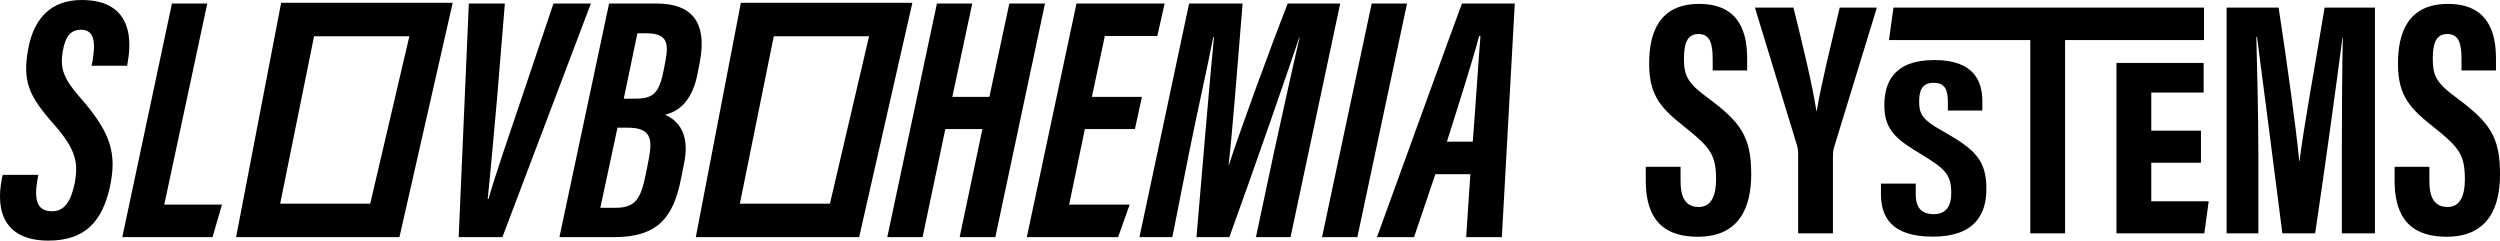 <?xml version="1.0" encoding="UTF-8"?><svg id="Layer_2" xmlns="http://www.w3.org/2000/svg" viewBox="0 0 991.56 95.44"><defs><style>.cls-1{stroke-width:0px;}</style></defs><g id="Layer_1-2"><path class="cls-1" d="m666.55,66.15v5.63c0,6.57,2.01,10.32,7.24,10.32s6.84-5.09,6.84-10.86c0-9.65-2.14-12.6-11.66-20.24-9.65-7.64-14.88-12.46-14.88-25.73,0-11.79,3.62-23.72,19.84-23.72s19.03,11.79,19.03,21.58v4.83h-13.67v-4.42c0-6.3-1.07-10.05-5.63-10.05s-5.76,3.89-5.76,9.78c0,6.43,1.21,9.52,9.11,15.28,13.4,9.92,17.56,15.55,17.56,30.56,0,12.73-4.42,24.79-21.18,24.79s-20.64-10.59-20.64-22.38v-5.36h13.8Z"/><path class="cls-1" d="m713.19,92.55v-31.76c0-1.07-.13-1.74-.4-2.95l-16.75-54.82h15.28c3.62,14.47,7.64,31.23,9.11,41.01h.13c1.74-10.59,5.76-26.67,9.11-41.01h14.74l-17.16,56.02c-.13.54-.27,1.47-.27,3.35v30.16h-13.8Z"/><path class="cls-1" d="m759.83,72.84v4.27c0,4.98,2.01,7.83,7.24,7.83s6.84-3.86,6.84-8.24c0-7.32-2.14-9.56-11.66-15.36-9.65-5.8-14.88-9.46-14.88-19.53,0-8.95,3.62-18,19.84-18s19.03,8.95,19.03,16.37v3.66h-13.67v-3.36c0-4.78-1.07-7.63-5.63-7.63s-5.76,2.95-5.76,7.42c0,4.88,1.21,7.22,9.11,11.59,13.4,7.53,17.56,11.8,17.56,23.19,0,9.66-4.42,18.81-21.18,18.81s-20.64-8.03-20.64-16.98v-4.07h13.8Z"/><path class="cls-1" d="m805.26,15.89h-56.04l1.77-12.87h123.17v12.87h-55.1v76.66h-13.8V15.89Z"/><path class="cls-1" d="m872.95,64.55h-19.7v15.27h22.78l-1.74,12.73h-34.85V24.96h34.58v11.73h-20.77v15.13h19.7v12.73Z"/><path class="cls-1" d="m928.83,59.18c0-15.14.13-34.04.4-44.36h-.13c-2.01,15.55-6.97,51.87-10.86,77.73h-13c-2.95-23.32-7.91-61.52-10.05-77.87h-.27c.27,10.45.8,30.69.8,46.1v31.76h-12.6V3.02h20.64c3.48,22.78,6.97,48.25,8.18,60.85h.13c1.47-12.73,6.43-39.4,9.92-60.85h19.97v89.53h-13.13v-33.37Z"/><path class="cls-1" d="m963.55,66.15v5.63c0,6.57,2.01,10.32,7.24,10.32s6.84-5.09,6.84-10.86c0-9.65-2.14-12.6-11.66-20.24-9.65-7.64-14.88-12.46-14.88-25.73,0-11.79,3.62-23.72,19.84-23.72s19.03,11.79,19.03,21.58v4.83h-13.67v-4.42c0-6.3-1.07-10.05-5.63-10.05s-5.76,3.89-5.76,9.78c0,6.43,1.21,9.52,9.11,15.28,13.4,9.92,17.56,15.55,17.56,30.56,0,12.73-4.42,24.79-21.18,24.79s-20.64-10.59-20.64-22.38v-5.36h13.8Z"/><path class="cls-1" d="m15.2,69.36l-.42,2.36c-1.25,7.49-.14,12.07,5.83,12.07,4.99,0,7.49-3.88,9.02-11.1,1.53-8.32.42-13.46-8.18-23.31-9.99-11.24-12.62-17.06-10.27-29.96C13.54,6.66,20.75,0,32.4,0c18.31,0,20.25,13.32,18.31,24.28l-.28,1.8h-14.15l.42-1.8c1.11-6.8,1.11-12.49-4.58-12.49-4.16,0-6.24,2.77-7.21,8.46-1.11,6.52,0,10.54,6.52,18.03,12.49,14.15,14.98,22.33,12.21,35.65-3.05,14.01-9.99,21.5-24.42,21.5-16.23,0-21.36-10.13-18.45-24.69l.28-1.39h14.15Z"/><path class="cls-1" d="m68.2,1.39h14.01l-17.06,79.77h22.89l-3.75,12.9h-35.79L68.2,1.39Z"/><path class="cls-1" d="m200.24,1.39l-3.05,37.18c-1.11,12.49-2.77,31.07-3.75,40.37h.28c2.91-9.99,8.74-27.05,13.18-40.09L219.52,1.39h14.84l-35.1,92.67h-17.34L185.95,1.39h14.29Z"/><path class="cls-1" d="m241.58,1.39h18.73c14.84,0,19.98,8.18,17.34,22.75l-.97,4.99c-1.8,9.43-6.24,14.84-12.9,16.37,6.94,3.05,9.43,9.71,7.63,18.87l-1.25,6.24c-3.05,15.95-9.57,23.44-26.64,23.44h-21.64L241.58,1.39Zm-3.47,81.02h6.1c7.91,0,9.99-3.75,11.93-13.32l1.25-6.38c1.39-7.63.83-12.07-8.46-12.07h-4.02l-6.8,31.77Zm13.87-43.28c7.35,0,9.57-2.36,11.38-11.93l.69-3.61c1.25-7.07.14-10.4-7.91-10.4h-3.33l-5.41,25.94h4.58Z"/><path class="cls-1" d="m371.61,1.39h14.01l-7.91,37.04h14.7l7.91-37.04h14.15l-19.7,92.67h-14.15l9.02-42.87h-14.7l-9.02,42.87h-14.01L371.61,1.39Z"/><path class="cls-1" d="m450.13,51.19h-19.84l-6.24,29.96h24l-4.58,12.9h-36.21L426.96,1.39h34.96l-2.91,12.9h-20.81l-5.13,24.14h19.84l-2.77,12.76Z"/><path class="cls-1" d="m505.48,59.51c3.47-15.68,7.49-34.13,9.99-44.67h-.14c-5.41,16.09-18.03,52.44-27.74,79.21h-13.04c2.08-24.14,5.27-62.43,6.94-79.35h-.28c-2.08,10.82-6.52,30.52-9.71,46.47l-6.52,32.88h-13.04L471.63,1.39h21.22c-2.22,26.91-4.02,50.77-5.55,63.95h.14c4.3-13.18,15.54-44.11,23.31-63.95h20.81l-19.7,92.67h-13.73l7.35-34.54Z"/><path class="cls-1" d="m558.06,1.39l-19.7,92.67h-14.01L544.05,1.39h14.01Z"/><path class="cls-1" d="m569.3,69.09l-8.46,24.97h-14.7c1.25-3.47,32.18-88.78,33.71-92.67h20.95l-5.13,92.67h-14.15l1.66-24.97h-13.87Zm14.84-12.9c1.11-14.15,2.22-31.63,3.05-41.89h-.55c-2.08,8.18-8.19,27.47-12.76,41.89h10.27Z"/><path class="cls-1" d="m293.84,1.12l-17.87,92.93h64.79L361.87,1.12h-68.03Zm35.33,79.67h-35.72l13.45-66.41h37.79l-15.52,66.41Z"/><path class="cls-1" d="m111.51,1.12l-17.87,92.93h64.79L179.55,1.12h-68.03Zm35.33,79.67h-35.72l13.45-66.41h37.79l-15.52,66.41Z"/></g></svg>
